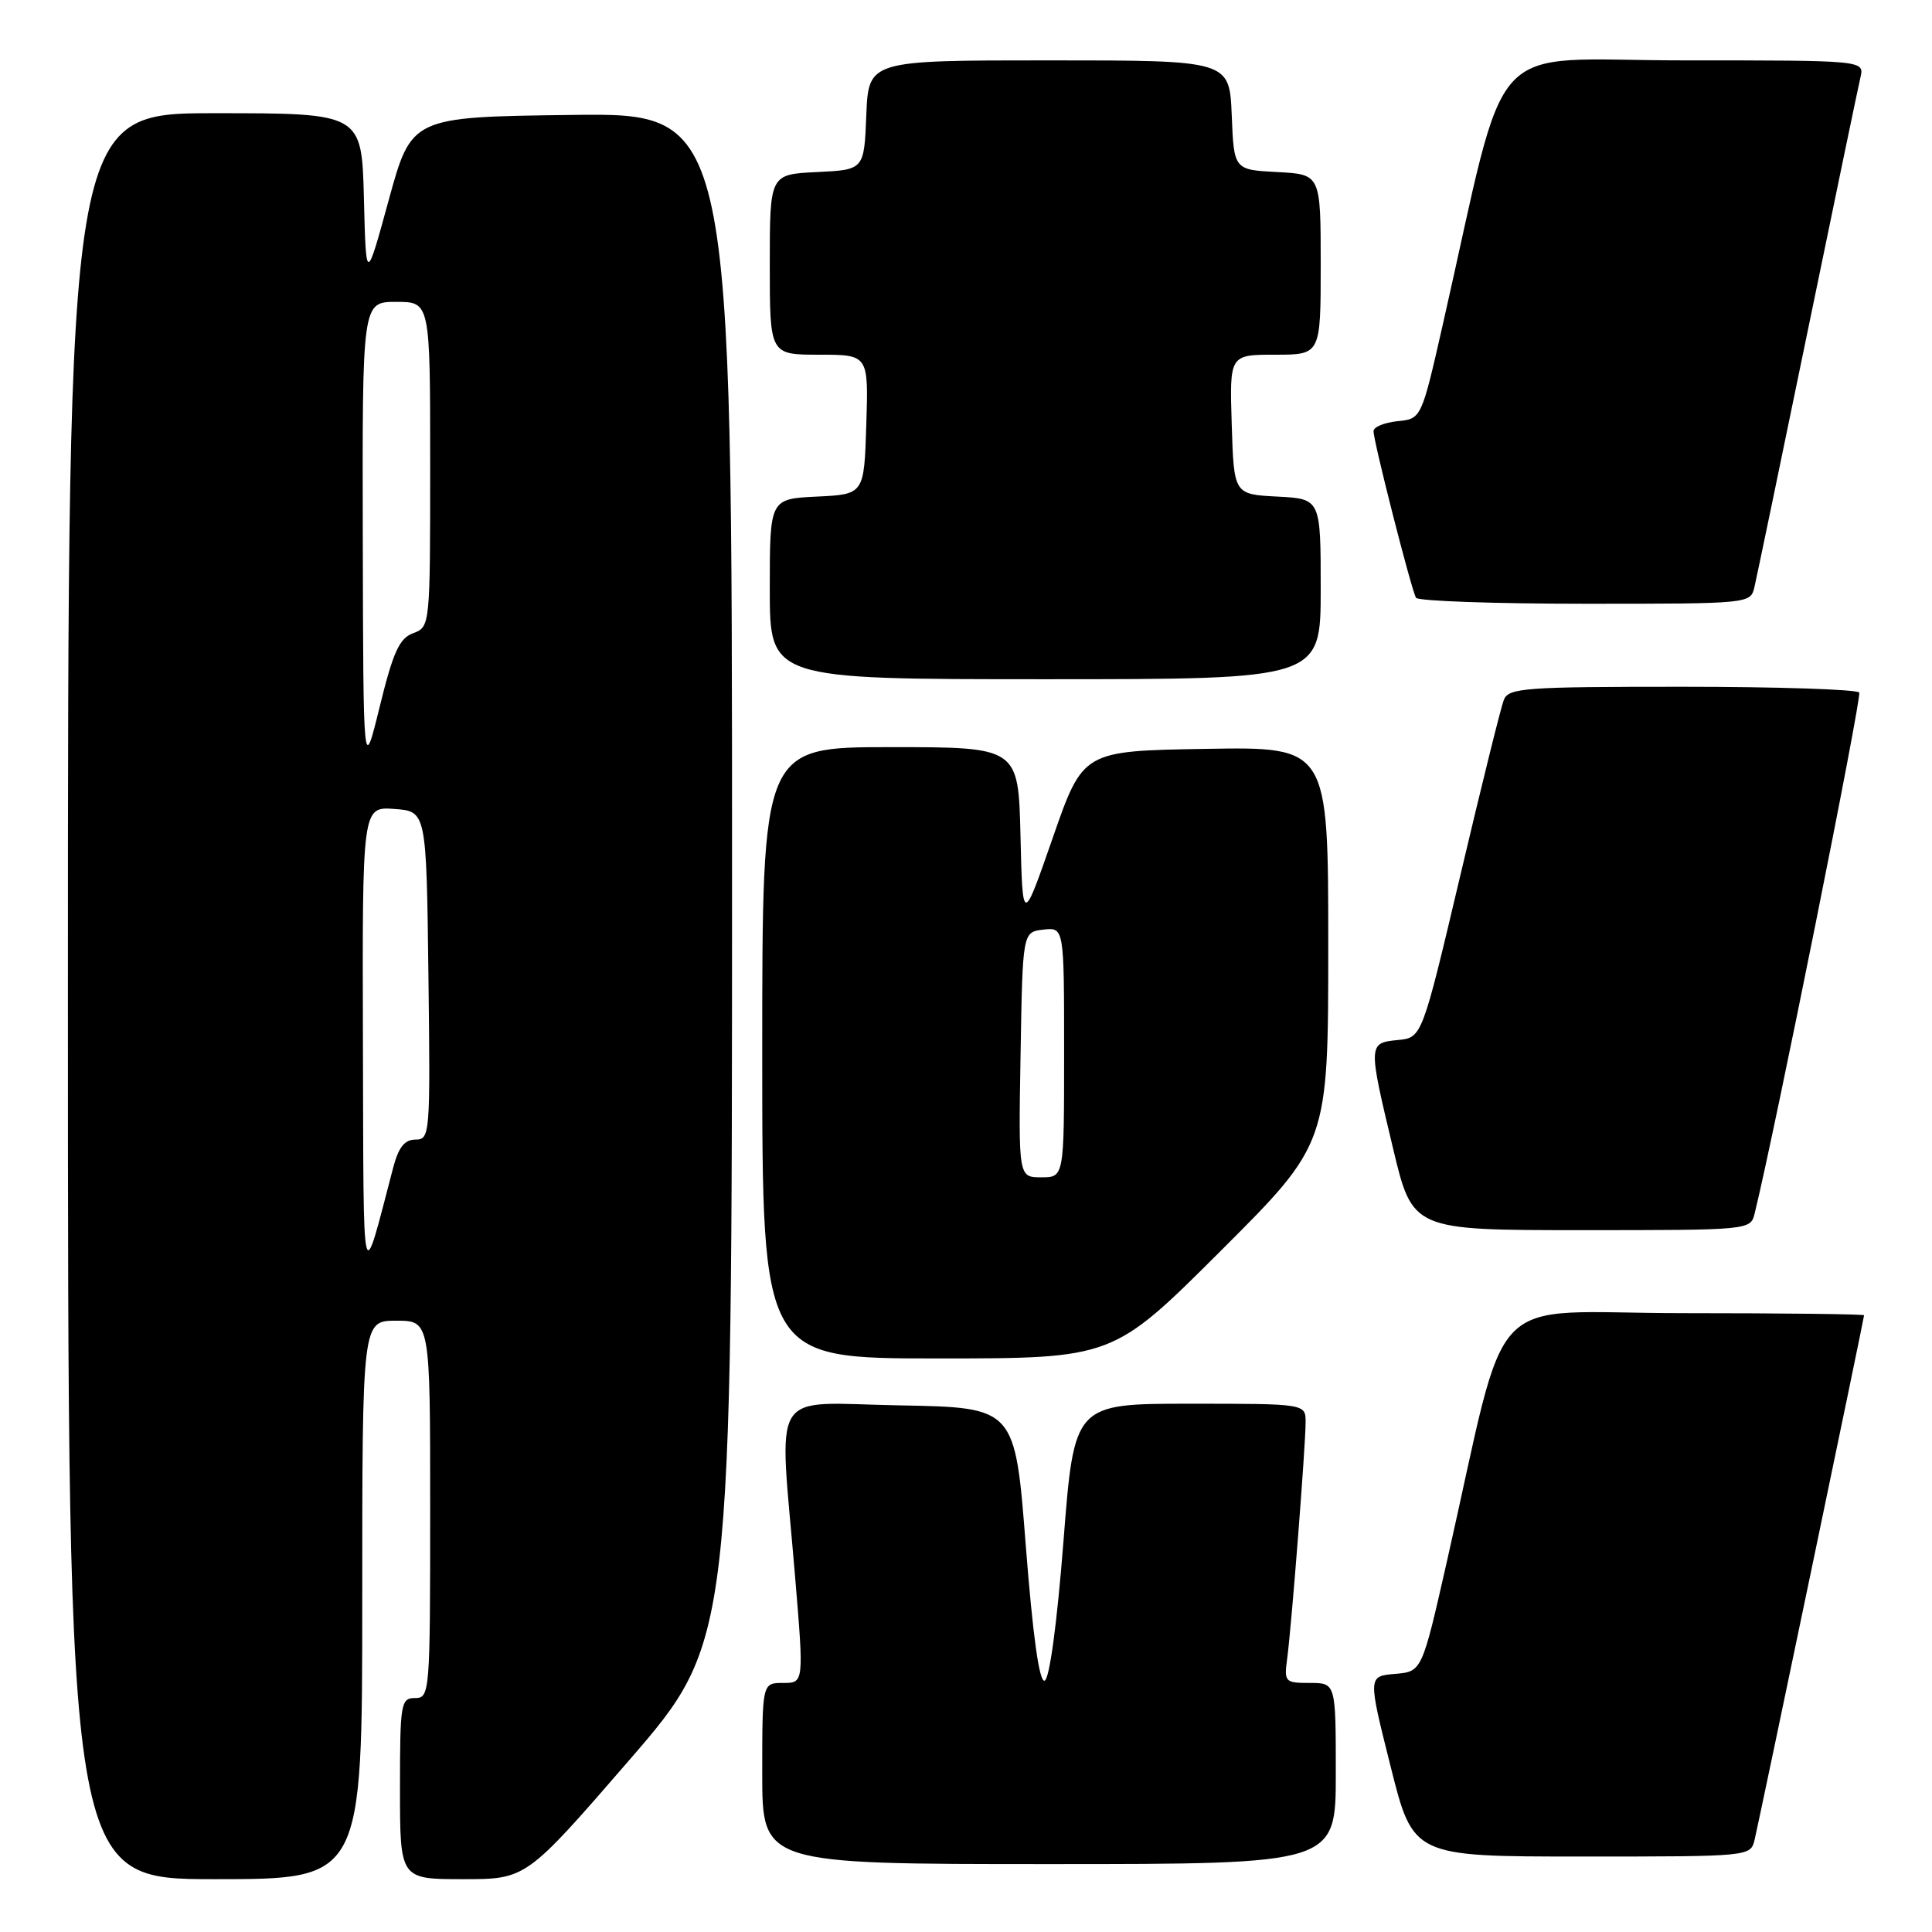 <?xml version="1.0" encoding="UTF-8" standalone="no"?>
<!DOCTYPE svg PUBLIC "-//W3C//DTD SVG 1.1//EN" "http://www.w3.org/Graphics/SVG/1.1/DTD/svg11.dtd" >
<svg xmlns="http://www.w3.org/2000/svg" xmlns:xlink="http://www.w3.org/1999/xlink" version="1.1" viewBox="0 0 256 256">
 <g >
 <path fill="currentColor"
d=" M 48.00 212.00 C 48.00 175.00 48.00 175.00 52.50 175.00 C 57.00 175.00 57.00 175.00 57.00 200.00 C 57.00 224.33 56.95 225.00 55.00 225.00 C 53.11 225.00 53.00 225.67 53.00 237.00 C 53.00 249.00 53.00 249.00 61.36 249.00 C 69.72 249.00 69.72 249.00 83.36 233.25 C 96.99 217.50 96.99 217.50 97.00 116.23 C 97.00 14.96 97.00 14.96 75.76 15.23 C 54.53 15.50 54.53 15.50 51.51 26.50 C 48.50 37.50 48.50 37.50 48.22 26.25 C 47.93 15.00 47.93 15.00 28.47 15.00 C 9.00 15.00 9.00 15.00 9.00 132.00 C 9.00 249.00 9.00 249.00 28.50 249.00 C 48.00 249.00 48.00 249.00 48.00 212.00 Z  M 177.00 235.00 C 177.00 223.00 177.00 223.00 173.56 223.00 C 170.26 223.00 170.14 222.87 170.56 219.75 C 171.14 215.42 173.00 191.54 173.00 188.45 C 173.00 186.00 173.00 186.00 157.67 186.00 C 142.34 186.00 142.34 186.00 140.92 204.17 C 140.07 215.04 139.07 222.48 138.42 222.70 C 137.71 222.93 136.86 216.82 135.92 204.78 C 134.50 186.50 134.50 186.50 119.25 186.22 C 101.66 185.91 103.22 183.37 105.34 208.75 C 106.53 223.00 106.53 223.00 103.76 223.00 C 101.00 223.00 101.00 223.00 101.00 235.00 C 101.00 247.00 101.00 247.00 139.00 247.00 C 177.00 247.00 177.00 247.00 177.00 235.00 Z  M 232.50 243.75 C 233.15 241.01 247.00 174.68 247.00 174.28 C 247.00 174.13 236.26 174.00 223.12 174.00 C 196.19 174.00 200.13 169.87 191.70 207.00 C 188.41 221.50 188.41 221.50 184.84 221.80 C 181.26 222.11 181.26 222.11 184.26 234.05 C 187.25 246.00 187.25 246.00 209.61 246.00 C 231.96 246.00 231.96 246.00 232.50 243.75 Z  M 161.74 165.76 C 176.00 151.53 176.00 151.53 176.00 125.24 C 176.00 98.95 176.00 98.95 159.75 99.23 C 143.50 99.50 143.50 99.50 139.50 111.00 C 135.50 122.50 135.50 122.50 135.22 110.75 C 134.94 99.00 134.94 99.00 117.97 99.00 C 101.00 99.00 101.00 99.00 101.00 139.50 C 101.00 180.00 101.00 180.00 124.24 180.00 C 147.47 180.00 147.47 180.00 161.74 165.76 Z  M 232.51 160.75 C 235.18 149.90 246.72 92.36 246.36 91.77 C 246.10 91.35 235.54 91.00 222.91 91.00 C 201.96 91.00 199.88 91.15 199.26 92.75 C 198.88 93.71 196.29 104.17 193.50 116.00 C 188.42 137.50 188.42 137.50 185.21 137.81 C 181.28 138.20 181.27 138.31 184.59 152.18 C 187.17 163.00 187.17 163.00 209.57 163.00 C 231.96 163.00 231.96 163.00 232.51 160.75 Z  M 175.00 78.05 C 175.00 66.10 175.00 66.10 169.25 65.80 C 163.50 65.50 163.50 65.50 163.21 56.25 C 162.92 47.00 162.92 47.00 168.96 47.00 C 175.00 47.00 175.00 47.00 175.00 35.05 C 175.00 23.10 175.00 23.10 169.25 22.80 C 163.50 22.50 163.50 22.50 163.21 15.25 C 162.91 8.00 162.91 8.00 139.00 8.00 C 115.09 8.00 115.09 8.00 114.79 15.25 C 114.50 22.50 114.50 22.50 108.25 22.80 C 102.00 23.10 102.00 23.10 102.00 35.05 C 102.00 47.00 102.00 47.00 108.54 47.00 C 115.08 47.00 115.08 47.00 114.79 56.25 C 114.50 65.50 114.50 65.50 108.25 65.80 C 102.00 66.10 102.00 66.10 102.00 78.05 C 102.00 90.00 102.00 90.00 138.50 90.00 C 175.00 90.00 175.00 90.00 175.00 78.05 Z  M 232.48 77.75 C 232.77 76.51 235.93 61.33 239.50 44.00 C 243.07 26.67 246.23 11.49 246.52 10.25 C 247.04 8.00 247.04 8.00 223.12 8.00 C 196.33 8.00 200.06 3.91 191.18 43.00 C 188.34 55.50 188.34 55.50 185.17 55.81 C 183.43 55.99 182.00 56.58 182.00 57.13 C 182.00 58.52 187.03 78.23 187.63 79.21 C 187.90 79.64 197.98 80.00 210.04 80.00 C 231.95 80.00 231.96 80.00 232.48 77.75 Z  M 48.09 138.19 C 48.00 106.89 48.00 106.89 52.25 107.19 C 56.50 107.50 56.50 107.50 56.77 129.25 C 57.03 150.35 56.98 151.00 55.06 151.00 C 53.61 151.00 52.81 152.01 52.09 154.75 C 47.88 170.82 48.19 172.10 48.09 138.19 Z  M 48.07 71.25 C 48.00 40.00 48.00 40.00 52.50 40.00 C 57.00 40.00 57.00 40.00 57.00 61.53 C 57.00 82.95 56.99 83.07 54.75 83.90 C 52.92 84.57 52.10 86.37 50.32 93.61 C 48.14 102.50 48.14 102.50 48.07 71.25 Z  M 135.23 139.75 C 135.50 123.50 135.50 123.50 138.25 123.18 C 141.00 122.87 141.00 122.87 141.00 139.43 C 141.00 156.00 141.00 156.00 137.98 156.00 C 134.95 156.00 134.95 156.00 135.23 139.75 Z "/>
</g>
</svg>
